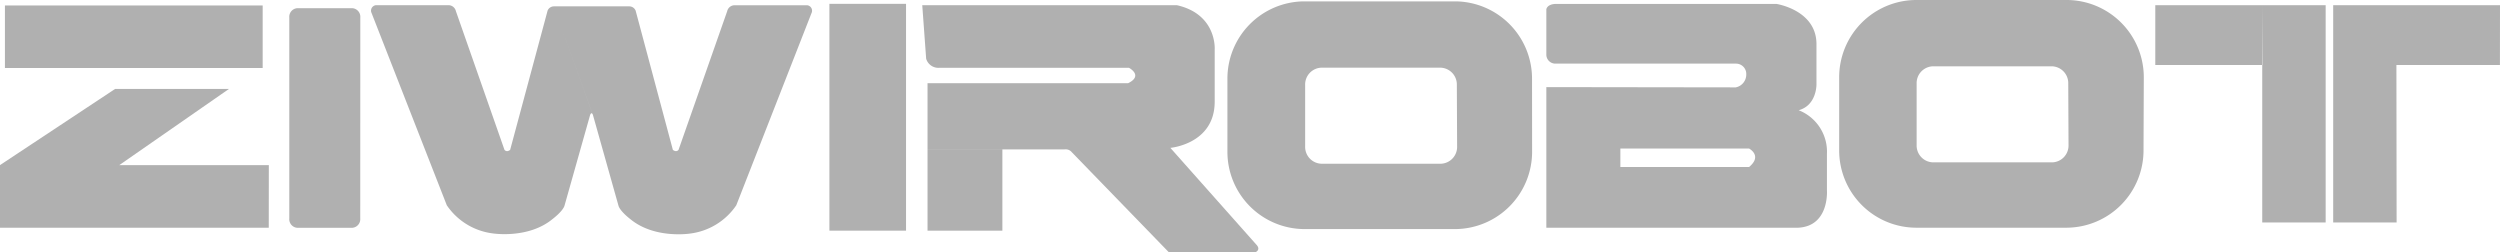 <svg xmlns="http://www.w3.org/2000/svg" viewBox="0 0 365.38 36.9"><defs><style>.cls-1{fill:#b0b0b0;}</style></defs><title>hitrobot_ziwirobot-ash</title><g id="图层_2" data-name="图层 2"><g id="图层_1-2" data-name="图层 1"><rect class="cls-1" x="121.22" y="0.56" width="11.2" height="33.15"/><path class="cls-1" d="M38.39,9.94H.72V.8H38.39Zm.9,14.19H0v9.15H39.28ZM33.46,13H16.82L0,24.13l8.31,6.34Z"/><path class="cls-1" d="M339.9,32.51h-9.27V.76h9.27ZM350.23.76H341V32.51h9.27Zm-19.6,0H315V9.5h15.68Zm34.75,0H350.23V9.5h15.14Z"/><path class="cls-1" d="M52.65,31.93a1.26,1.26,0,0,1-1.14,1.36h-8.1a1.26,1.26,0,0,1-1.13-1.36V2.55A1.26,1.26,0,0,1,43.42,1.2h8.1a1.26,1.26,0,0,1,1.14,1.35Z"/><path class="cls-1" d="M80.93.93H92a1,1,0,0,1,.9.63L98.34,21.9s.47.42.83,0l7.11-20.26a1.11,1.11,0,0,1,1-.87H118a.81.81,0,0,1,.66,1L107.61,30a9.57,9.57,0,0,1-6.71,4.13s-5.2.84-8.77-2.1c0,0-1.46-1.1-1.73-1.94L86.67,16.84h0L80.93.93m0,0a1,1,0,0,0-.9.63L74.56,21.9s-.46.42-.83,0L66.63,1.63a1.12,1.12,0,0,0-1-.87H54.92a.81.81,0,0,0-.67,1L65.3,30A9.54,9.54,0,0,0,72,34.11s5.2.84,8.76-2.1c0,0,1.47-1.1,1.74-1.94l3.74-13.24s.2-.63.43,0L80.93.93"/><path class="cls-1" d="M146.5,33.71H135.56V21.84H146.5ZM134.79.76l.57,7.82a1.86,1.86,0,0,0,1.93,1.33H165s2.15,1.13-.12,2.25H135.56v9.68h20a1.15,1.15,0,0,1,1.08.4L170.86,36.9h12.55s1-.35.16-1.2L171.05,21.61s6.46-.55,6.48-6.72V7.26s.38-5.16-5.52-6.5Z"/><path class="cls-1" d="M223.92,22.09a11.3,11.3,0,0,1-11.2,11.39H190.59a11.29,11.29,0,0,1-11.2-11.39V11.59A11.29,11.29,0,0,1,190.59.2h22.12a11.3,11.3,0,0,1,11.2,11.39Zm-11-9.68a2.46,2.46,0,0,0-2.4-2.52H193.15a2.46,2.46,0,0,0-2.4,2.52v9a2.46,2.46,0,0,0,2.4,2.52h17.41a2.46,2.46,0,0,0,2.4-2.52Z"/><path class="cls-1" d="M313.28,21.89a11.3,11.3,0,0,1-11.2,11.39H280a11.29,11.29,0,0,1-11.2-11.39V11.39A11.29,11.29,0,0,1,280,0h22.12a11.3,11.3,0,0,1,11.2,11.39Zm-11-9.68a2.46,2.46,0,0,0-2.39-2.52H282.51a2.46,2.46,0,0,0-2.39,2.52v9a2.46,2.46,0,0,0,2.39,2.52h17.42a2.46,2.46,0,0,0,2.39-2.52Z"/><path class="cls-1" d="M253.69,12.77a1.91,1.91,0,0,0,1.53-1.93,1.5,1.5,0,0,0-1.53-1.54H227.28A1.32,1.32,0,0,1,226,8V1.37s.06-.73,1.33-.8h32.28s5.81.87,5.87,5.8v5.94s.07,3.07-2.6,3.8a6.51,6.51,0,0,1,4.13,6.4v5.27s.4,5.27-4.2,5.5H226V12.73ZM236.82,24.41h18.81c2-1.66,0-2.7,0-2.7H236.82Z"/></g></g></svg>